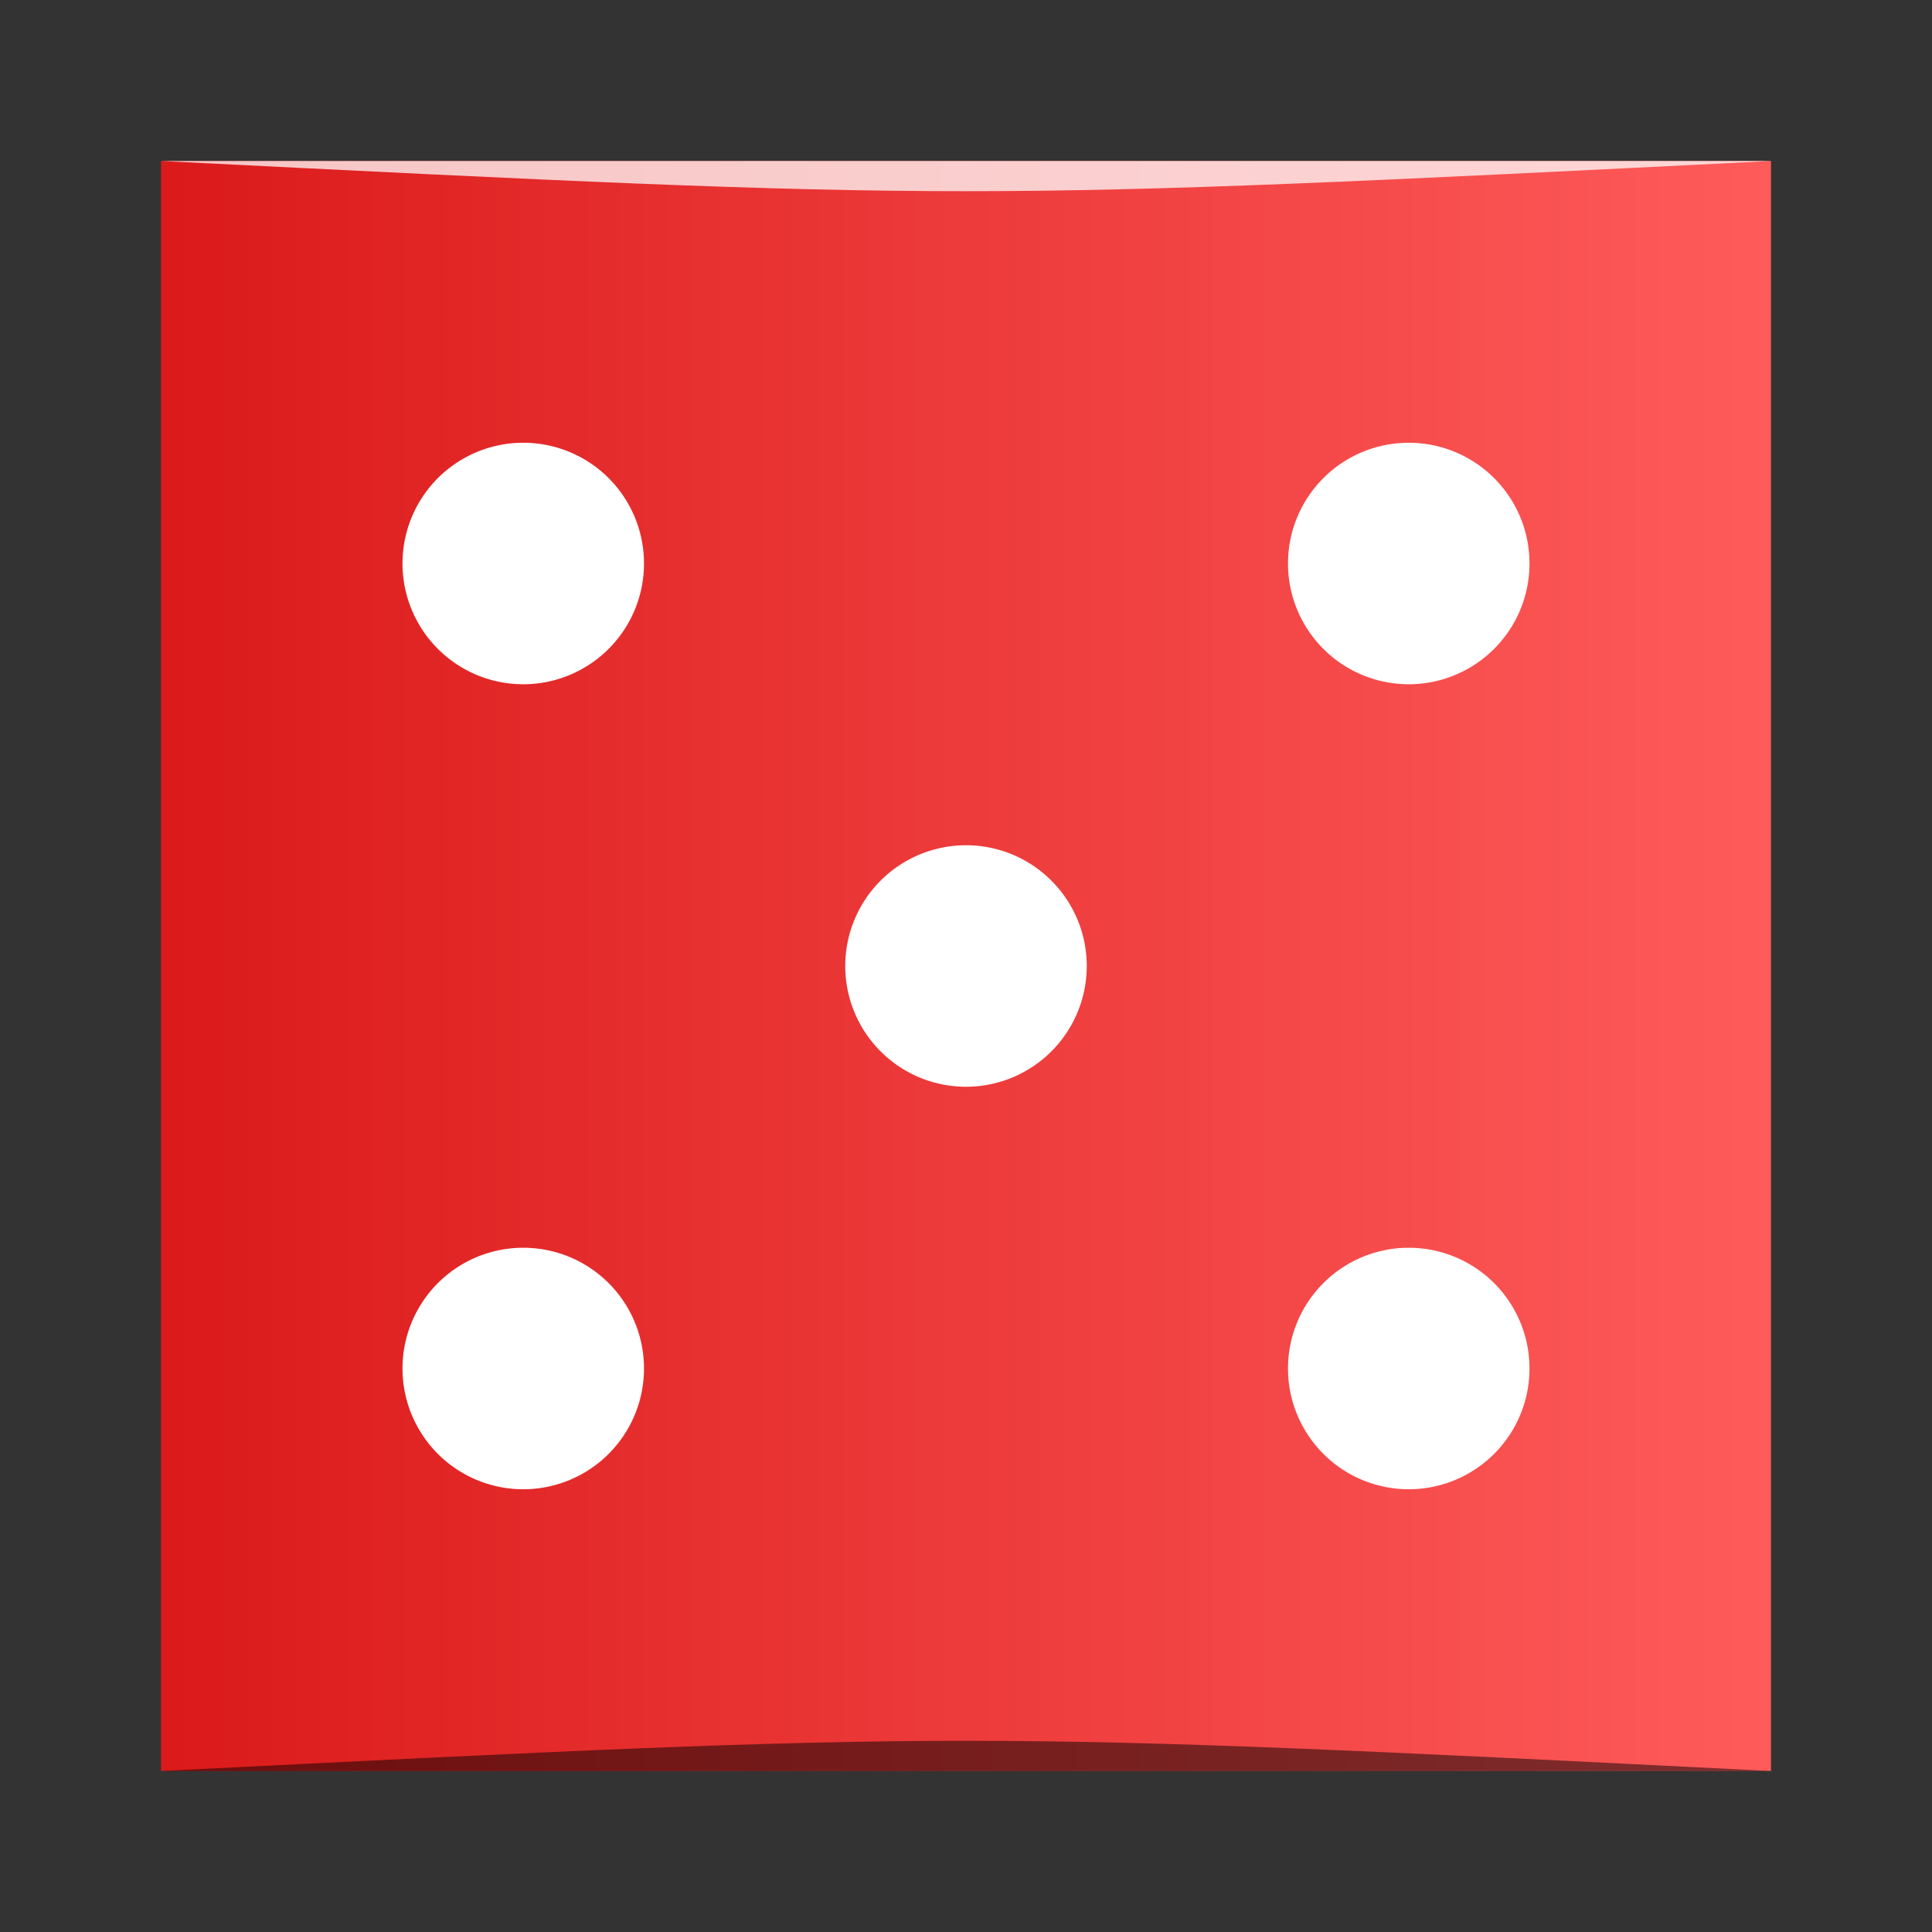 <?xml version="1.0" encoding="UTF-8" standalone="no"?>
<!-- Created with Inkscape (http://www.inkscape.org/) -->

<svg
   xmlns:dc="http://purl.org/dc/elements/1.1/"
   xmlns:cc="http://creativecommons.org/ns#"
   xmlns:rdf="http://www.w3.org/1999/02/22-rdf-syntax-ns#"
   xmlns:svg="http://www.w3.org/2000/svg"
   xmlns="http://www.w3.org/2000/svg"
   xmlns:xlink="http://www.w3.org/1999/xlink"
   xmlns:sodipodi="http://sodipodi.sourceforge.net/DTD/sodipodi-0.dtd"
   xmlns:inkscape="http://www.inkscape.org/namespaces/inkscape"
   width="48px"
   height="48px"
   id="svg2985"
   version="1.1"
   inkscape:version="0.48.4 r9939"
   sodipodi:docname="绘图.svg">
  <rect width="100%" height="100%" fill="#333333" stroke="none"/>
  <defs
     id="defs2987">
    <linearGradient
       id="linearGradient3758">
      <stop
         style="stop-color:#db1a1a;stop-opacity:1;"
         offset="0"
         id="stop3760" />
      <stop
         style="stop-color:#ff5b5b;stop-opacity:1;"
         offset="1"
         id="stop3762" />
    </linearGradient>
    <linearGradient
       inkscape:collect="always"
       xlink:href="#linearGradient3758"
       id="linearGradient3764"
       x1="4"
       y1="24"
       x2="44"
       y2="24"
       gradientUnits="userSpaceOnUse" />
  </defs>
  <sodipodi:namedview
     id="base"
     pagecolor="#ffffff"
     bordercolor="#666666"
     borderopacity="1.0"
     inkscape:pageopacity="0.0"
     inkscape:pageshadow="2"
     inkscape:zoom="4.9497475"
     inkscape:cx="-22.967464"
     inkscape:cy="15.892429"
     inkscape:current-layer="layer1"
     showgrid="true"
     inkscape:grid-bbox="true"
     inkscape:document-units="px"
     showguides="true"
     inkscape:guide-bbox="true"
     inkscape:window-width="1301"
     inkscape:window-height="744"
     inkscape:window-x="65"
     inkscape:window-y="24"
     inkscape:window-maximized="1"
     inkscape:snap-bbox="true">
    <inkscape:grid
       type="xygrid"
       id="grid2993" />
    <sodipodi:guide
       orientation="0,1"
       position="23,44"
       id="guide2995" />
    <sodipodi:guide
       orientation="1,0"
       position="4,35"
       id="guide2997" />
    <sodipodi:guide
       orientation="0,1"
       position="27,4"
       id="guide2999" />
    <sodipodi:guide
       orientation="1,0"
       position="44,19"
       id="guide3001" />
    <sodipodi:guide
       orientation="1,0"
       position="24,30"
       id="guide3770" />
    <sodipodi:guide
       orientation="0,1"
       position="29,24"
       id="guide3772" />
  </sodipodi:namedview>
  <g
     id="layer1"
     inkscape:label="Layer 1"
     inkscape:groupmode="layer">
    <rect
       style="fill:url(#linearGradient3764);fill-opacity:1;stroke:none"
       id="rect3003"
       width="40"
       height="40"
       x="4"
       y="4"
       ry="0" />
    <path
       style="opacity:0.5;fill:#000000;fill-opacity:1;stroke:none"
       d="m 4,44 0,0 c 20,-1 20,-1 40,0 z"
       id="path3257"
       inkscape:connector-curvature="0"
       sodipodi:nodetypes="cccc" />
    <path
       sodipodi:nodetypes="cccc"
       inkscape:connector-curvature="0"
       id="path4027"
       d="M 4,4 4,4 C 24,5 24,5 44,4 z"
       style="opacity:0.75;fill:#ffffff;fill-opacity:1;stroke:none" />
    <path
       sodipodi:type="arc"
       style="fill:#ffffff;fill-opacity:1;stroke:none"
       id="path3766"
       sodipodi:cx="11"
       sodipodi:cy="13"
       sodipodi:rx="3"
       sodipodi:ry="3"
       d="m 14,13 a 3,3 0 1 1 -6,0 3,3 0 1 1 6,0 z"
       transform="translate(2,1)" />
    <path
       d="m 14,13 a 3,3 0 1 1 -6,0 3,3 0 1 1 6,0 z"
       sodipodi:ry="3"
       sodipodi:rx="3"
       sodipodi:cy="13"
       sodipodi:cx="11"
       id="path3768"
       style="fill:#ffffff;fill-opacity:1;stroke:none"
       sodipodi:type="arc"
       transform="translate(24,1)" />
    <path
       transform="translate(2,21)"
       d="m 14,13 a 3,3 0 1 1 -6,0 3,3 0 1 1 6,0 z"
       sodipodi:ry="3"
       sodipodi:rx="3"
       sodipodi:cy="13"
       sodipodi:cx="11"
       id="path3774"
       style="fill:#ffffff;fill-opacity:1;stroke:none"
       sodipodi:type="arc" />
    <path
       transform="translate(24,21)"
       sodipodi:type="arc"
       style="fill:#ffffff;fill-opacity:1;stroke:none"
       id="path3776"
       sodipodi:cx="11"
       sodipodi:cy="13"
       sodipodi:rx="3"
       sodipodi:ry="3"
       d="m 14,13 a 3,3 0 1 1 -6,0 3,3 0 1 1 6,0 z" />
    <path
       d="m 14,13 a 3,3 0 1 1 -6,0 3,3 0 1 1 6,0 z"
       sodipodi:ry="3"
       sodipodi:rx="3"
       sodipodi:cy="13"
       sodipodi:cx="11"
       id="path3778"
       style="fill:#ffffff;fill-opacity:1;stroke:none"
       sodipodi:type="arc"
       transform="translate(13,11)" />
  </g>
</svg>
